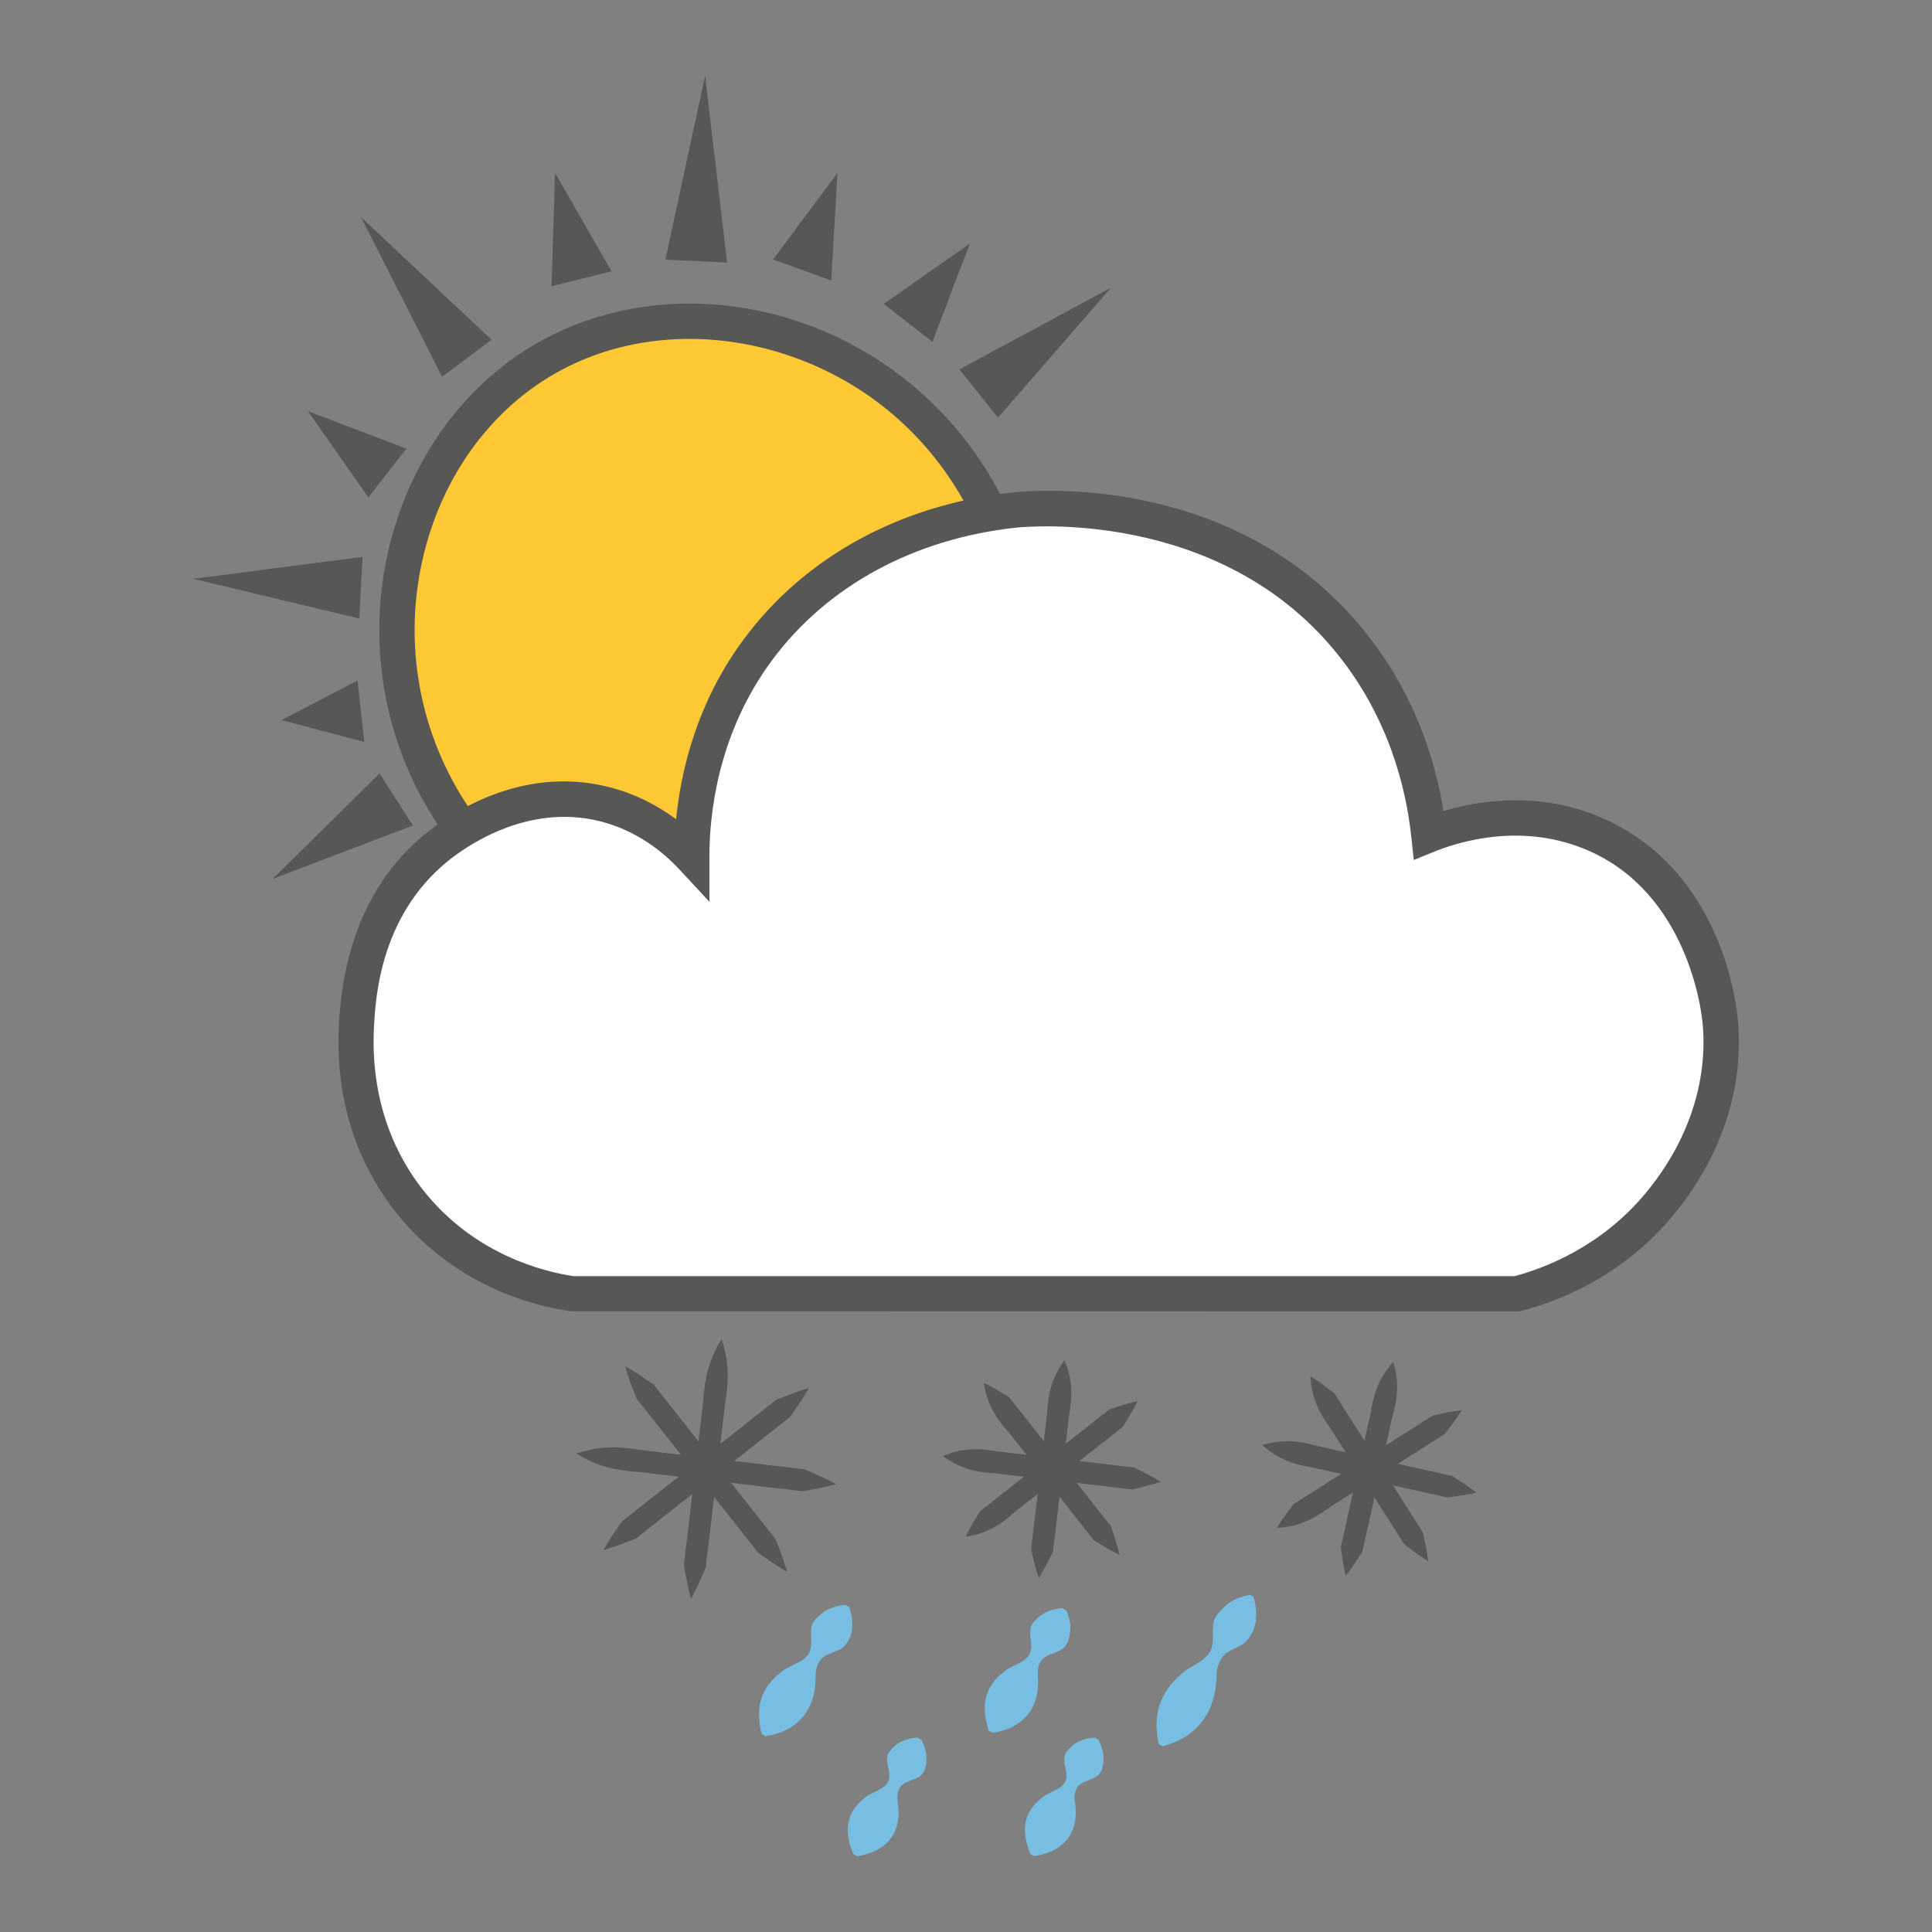 <?xml version="1.0" encoding="UTF-8"?><svg id="Ebene_1" xmlns="http://www.w3.org/2000/svg" viewBox="0 0 250 250"><rect x="0" y="0" width="250" height="250" fill="#808080" stroke="none"/><defs><style>.cls-1{fill:#ffc835;}.cls-2{fill:#78bee3;}.cls-3{fill:#575756;}.cls-4{fill:#fff;}</style></defs><path class="cls-1" d="M60.4,108.02c-16.12-20.89-9.44-50.39,10.28-61.67,18.77-10.74,46.02-3.05,57.1,19.41-4.02.74-16.02,3.5-25.7,14.28-12.66,14.1-11.66,31.14-11.42,34.26-.6-.94-6.47-9.79-17.13-10.28-6.64-.3-11.48,2.82-13.13,4Z"/><path class="cls-3" d="M58.59,109.42c-8.07-10.45-11.21-23.88-8.62-36.84,2.44-12.2,9.57-22.48,19.57-28.21,9.49-5.43,21.38-6.57,32.64-3.13,12.01,3.67,22.08,12.24,27.65,23.52l-4.1,2.02c-5.08-10.3-13.92-17.82-24.89-21.17-10.05-3.07-20.64-2.08-29.03,2.73-8.86,5.07-15.19,14.23-17.36,25.14-2.33,11.67.5,23.75,7.76,33.16l-3.62,2.79Z"/><path class="cls-3" d="M51.27,103.46c-5.33,3.43-10.66,6.85-15.99,10.28"/><polygon class="cls-3" points="53.43 106.82 35.28 113.73 49.11 100.09 53.43 106.82 53.43 106.82"/><path class="cls-3" d="M46.7,92.04c-3.43.38-6.85.76-10.28,1.14"/><polygon class="cls-3" points="47.14 96.01 36.42 93.18 46.26 88.06 47.14 96.01 47.14 96.01"/><path class="cls-3" d="M46.7,76.05c-7.23-.38-14.47-.76-21.7-1.14"/><polygon class="cls-3" points="46.49 80.04 25 74.9 46.91 72.06 46.49 80.04 46.49 80.04"/><path class="cls-3" d="M50.13,61.2c-3.43-2.66-6.85-5.33-10.28-7.99"/><polygon class="cls-3" points="47.67 64.36 39.85 53.21 52.58 58.05 47.67 64.36 47.67 64.36"/><path class="cls-3" d="M60.4,46.35c-4.57-6.09-9.14-12.18-13.7-18.27"/><polygon class="cls-3" points="57.21 48.75 46.7 28.08 63.6 43.96 57.21 48.75 57.21 48.75"/><polygon class="cls-3" points="71.37 37.04 71.82 22.37 79.13 35.11 71.37 37.04 71.37 37.04"/><path class="cls-3" d="M90.1,33.79c.38-7.99.76-15.99,1.14-23.98"/><polygon class="cls-3" points="86.1 33.6 91.24 9.81 94.09 33.98 86.1 33.6 86.1 33.6"/><path class="cls-3" d="M103.8,34.93c1.52-4.19,3.05-8.38,4.57-12.56"/><polygon class="cls-3" points="100.04 33.57 108.37 22.37 107.56 36.3 100.04 33.57 100.04 33.57"/><path class="cls-3" d="M117.51,41.79c2.66-3.43,5.33-6.85,7.99-10.28"/><polygon class="cls-3" points="114.35 39.33 125.5 31.51 120.66 44.24 114.35 39.33 114.35 39.33"/><path class="cls-3" d="M126.64,50.92c5.71-4.57,11.42-9.14,17.13-13.7"/><polygon class="cls-3" points="124.15 47.8 143.77 37.22 129.14 54.04 124.15 47.8 124.15 47.8"/><path class="cls-4" d="M74.11,167.41h122.2c3.19-.82,11.59-3.44,18.27-11.42,1.97-2.35,9.26-11.33,7.99-23.98-.18-1.79-2.04-17.78-15.99-23.98-10.01-4.45-19.59-.85-21.7,0-.52-4.89-2.35-15.43-10.28-25.13-15.94-19.49-41.45-17.12-43.42-16.9-3.75.41-21.52,2.43-33.1,18.04-7.95,10.71-8.57,22.23-8.57,26.84-1.73-1.86-5.55-5.4-11.42-6.85-10.81-2.67-19.58,3.98-21.7,5.71-9.45,7.74-10.08,19.27-10.28,22.84-.17,3.16-.58,13.46,6.85,22.84,7.82,9.87,18.72,11.66,21.13,11.99Z"/><path class="cls-3" d="M196.6,169.69l-122.8-.02c-4.2-.59-14.82-3.01-22.6-12.83-3.7-4.68-7.99-12.7-7.34-24.39.59-10.68,4.33-18.92,11.11-24.48,3.39-2.77,12.47-8.93,23.69-6.16,3.59.89,6.52,2.49,8.83,4.19.62-6.33,2.7-15.13,8.78-23.32,7.89-10.63,20.21-17.36,34.69-18.95,2.9-.32,28.86-2.54,45.43,17.72,6.59,8.06,9.32,16.81,10.4,23.5,4.68-1.4,12.57-2.65,20.74.99,14.7,6.54,17.02,22.67,17.33,25.84.89,8.94-2.13,18.06-8.52,25.68-6.65,7.94-15.04,11.03-19.45,12.16l-.28.07ZM74.27,165.13h121.74c3.95-1.06,11.12-3.81,16.82-10.6,5.59-6.66,8.24-14.58,7.47-22.29-.17-1.67-1.99-16.49-14.64-22.12-8.51-3.78-16.76-1.24-19.92.03l-2.8,1.13-.32-3c-.67-6.28-2.91-15.53-9.78-23.92-15.31-18.71-40.34-16.19-41.4-16.08-13.2,1.45-24.39,7.53-31.52,17.13-7.09,9.55-8.13,20.06-8.12,25.47v5.81s-3.95-4.25-3.95-4.25c-2.02-2.16-5.45-5-10.3-6.19-9.47-2.34-17.48,3.43-19.7,5.26-8.67,7.1-9.25,17.71-9.45,21.2-.56,10.25,3.15,17.24,6.36,21.3,6.66,8.41,15.74,10.58,19.5,11.13Z"/><path class="cls-2" d="M109.91,207.97c.64,2.01.55,4.08-.96,5.32-.76.5-1.99.69-2.59,1.29-.61.59-.83,1.44-.82,2.44.02,3.99-2.08,6.96-6.51,7.66,0,0-.48-.31-.48-.31-.97-3.88.19-6.43,3.08-8.41,1.11-.64,2.8-1.09,3.2-2.38.42-1.17-.37-3,.68-4.02,1.06-1.14,2.04-1.71,3.93-1.9,0,0,.48.31.48.31h0Z"/><path class="cls-2" d="M162.22,206.66c.62,2.25.42,4.43-1.16,5.92-.81.61-2.09.94-2.72,1.65-.65.71-.9,1.66-.93,2.75-.11,4.36-2.32,7.79-6.99,8.99,0,0-.49-.3-.49-.3-.91-4.22.45-7.12,3.45-9.5,1.19-.81,2.95-1.46,3.39-2.9.47-1.34-.28-3.29.83-4.47,1.09-1.31,2.16-2.06,4.14-2.44,0,0,.49.3.49.3h0Z"/><path class="cls-2" d="M137.99,208.4c.53,1.22.57,2.15.46,2.98-.14.8-.34,1.59-1.06,2.06-.71.47-1.9.65-2.45,1.22-.56.56-.72,1.37-.64,2.31.29,3.79-1.62,6.62-5.88,7.26,0,0-.49-.3-.49-.3-1.19-3.65-.27-6.07,2.46-7.97,1.03-.6,2.67-1.03,2.97-2.26.34-1.11-.56-2.82.4-3.81.99-1.11,1.9-1.62,3.73-1.8,0,0,.49.3.49.3h0Z"/><path class="cls-2" d="M119.21,225.1c.61,1.15.71,2.03.66,2.82-.08.76-.22,1.51-.9,1.96-.67.45-1.82.64-2.32,1.18-.51.54-.61,1.3-.47,2.2.56,3.59-1.15,6.3-5.26,6.93,0,0-.5-.27-.5-.27-1.41-3.42-.72-5.72,1.86-7.57.95-.57,2.55-1,2.76-2.17.26-1.05-.76-2.64.13-3.61.91-1.08,1.76-1.54,3.53-1.74,0,0,.5.27.5.27h0Z"/><path class="cls-2" d="M142.13,225.1c.61,1.15.71,2.03.66,2.82-.08.76-.22,1.51-.9,1.96-.67.45-1.82.64-2.32,1.18-.51.54-.61,1.3-.47,2.2.56,3.59-1.15,6.3-5.26,6.93,0,0-.5-.27-.5-.27-1.41-3.42-.72-5.72,1.86-7.57.95-.57,2.55-1,2.76-2.17.26-1.05-.76-2.64.13-3.61.91-1.08,1.76-1.54,3.53-1.74,0,0,.5.27.5.27h0Z"/><path class="cls-4" d="M93.37,173.26c-1.32,11.21-2.65,22.42-3.97,33.64"/><path class="cls-3" d="M93.37,173.26c1.02,3.07.95,5.46.43,8.58,0,0-.99,8.41-.99,8.41l-.99,8.41-.5,4.2c-.6,1.35-1.18,2.7-1.91,4.04-.4-1.47-.66-2.92-.92-4.37l.5-4.2.99-8.41.99-8.41c.21-3.15.7-5.49,2.41-8.24h0Z"/><path class="cls-4" d="M80.89,176.78c6.99,8.86,13.99,17.73,20.98,26.59"/><path class="cls-3" d="M80.89,176.78c1.34.74,2.55,1.59,3.75,2.43.85,1.13,1.74,2.22,2.61,3.33l5.24,6.65,5.24,6.65,2.62,3.32c.53,1.38,1.08,2.75,1.5,4.21-1.32-.75-2.53-1.6-3.74-2.44l-2.62-3.32-5.24-6.65-5.24-6.65c-.88-1.1-1.74-2.22-2.63-3.31-.54-1.37-1.08-2.74-1.49-4.22,0,0,.41,1.48,0,0Z"/><path class="cls-4" d="M74.57,188.09c11.21,1.32,22.42,2.65,33.64,3.97"/><path class="cls-3" d="M74.57,188.09c3.07-1.02,5.46-.95,8.58-.43,0,0,8.41.99,8.41.99l8.41.99,4.2.5c1.35.6,2.7,1.18,4.04,1.91-1.47.4-2.92.66-4.37.92l-4.2-.5-8.41-.99-8.41-.99c-3.15-.21-5.49-.7-8.24-2.41h0Z"/><path class="cls-4" d="M78.09,200.57c8.86-6.99,17.73-13.99,26.59-20.98"/><path class="cls-3" d="M78.09,200.57c.74-1.34,1.59-2.55,2.43-3.75,1.13-.85,2.22-1.74,3.33-2.61l6.65-5.24,6.65-5.24,3.32-2.62c1.38-.53,2.75-1.08,4.21-1.5-.75,1.32-1.6,2.53-2.44,3.74l-3.32,2.62-6.65,5.24-6.65,5.24c-1.1.88-2.22,1.74-3.31,2.63-1.37.54-2.74,1.08-4.22,1.49,0,0,1.48-.41,0,0Z"/><path class="cls-4" d="M137.74,175.99c-1.11,9.39-2.22,18.79-3.32,28.18"/><path class="cls-3" d="M137.74,175.99c1.06,2.57,1.07,4.55.59,7.21,0,0-.83,7.05-.83,7.05l-.83,7.05-.42,3.52c-.57,1.12-1.13,2.25-1.83,3.36-.43-1.24-.71-2.46-1-3.69l.42-3.52.83-7.05.83-7.05c.16-2.71.62-4.61,2.25-6.88h0Z"/><path class="cls-4" d="M127.29,178.94c5.86,7.43,11.72,14.85,17.58,22.28"/><path class="cls-3" d="M127.29,178.94c1.2.56,2.26,1.23,3.33,1.89.71.95,1.46,1.86,2.19,2.79l4.39,5.57,4.39,5.57,2.2,2.78c.39,1.2.79,2.39,1.08,3.67-1.18-.57-2.24-1.24-3.32-1.9l-2.2-2.78-4.39-5.57-4.39-5.57c-1.8-2.02-2.83-3.7-3.27-6.45h0Z"/><path class="cls-4" d="M121.99,188.42c9.39,1.11,18.79,2.22,28.18,3.32"/><path class="cls-3" d="M121.99,188.42c2.57-1.06,4.55-1.07,7.21-.59,0,0,7.05.83,7.05.83l7.05.83,3.52.42c1.12.57,2.25,1.13,3.36,1.83-1.24.43-2.46.71-3.69,1l-3.52-.42-7.05-.83-7.05-.83c-2.71-.16-4.61-.62-6.88-2.25h0Z"/><path class="cls-4" d="M124.94,198.87c7.43-5.86,14.85-11.72,22.28-17.58"/><path class="cls-3" d="M124.94,198.87c.56-1.2,1.23-2.26,1.89-3.33.95-.71,1.86-1.46,2.79-2.19l5.57-4.39,5.57-4.39,2.78-2.2c1.2-.39,2.39-.79,3.67-1.08-.57,1.18-1.24,2.24-1.9,3.32l-2.78,2.2-5.57,4.39-5.57,4.39c-2.02,1.8-3.7,2.83-6.45,3.27h0Z"/><path class="cls-4" d="M180.28,176.23c-2.05,9.23-4.1,18.47-6.15,27.7"/><path class="cls-3" d="M180.28,176.23c.79,2.67.6,4.64-.14,7.23,0,0-1.54,6.93-1.54,6.93l-1.54,6.93-.77,3.46c-.68,1.06-1.35,2.12-2.16,3.15-.3-1.28-.46-2.52-.62-3.77l.77-3.46,1.54-6.93,1.54-6.93c.43-2.68,1.08-4.53,2.93-6.62h0Z"/><path class="cls-4" d="M169.58,178.11c5.08,7.98,10.16,15.96,15.24,23.94"/><path class="cls-3" d="M169.58,178.11c1.14.68,2.13,1.45,3.12,2.22.61,1.01,1.26,2,1.89,3l3.81,5.98,3.81,5.98,1.9,2.99c.27,1.23.55,2.45.7,3.76-1.12-.69-2.11-1.46-3.11-2.23l-1.9-2.99-3.81-5.98-3.81-5.98c-1.59-2.2-2.44-3.96-2.61-6.75h0Z"/><path class="cls-4" d="M163.35,187c9.23,2.05,18.47,4.1,27.7,6.15"/><path class="cls-3" d="M163.35,187c2.67-.79,4.64-.6,7.23.14,0,0,6.93,1.54,6.93,1.54l6.93,1.54,3.46.77c1.06.68,2.12,1.35,3.15,2.16-1.28.3-2.52.46-3.77.62l-3.46-.77-6.93-1.54-6.93-1.54c-2.68-.43-4.53-1.08-6.62-2.93h0Z"/><path class="cls-4" d="M165.23,197.7c7.98-5.08,15.96-10.16,23.94-15.24"/><path class="cls-3" d="M165.23,197.7c.68-1.14,1.45-2.13,2.22-3.12,1.01-.61,2-1.26,3-1.89l5.98-3.81,5.98-3.81,2.99-1.9c1.23-.27,2.45-.55,3.76-.7-.69,1.12-1.46,2.11-2.23,3.11l-2.99,1.9-5.98,3.81-5.98,3.81c-2.2,1.59-3.96,2.44-6.75,2.61h0Z"/></svg>